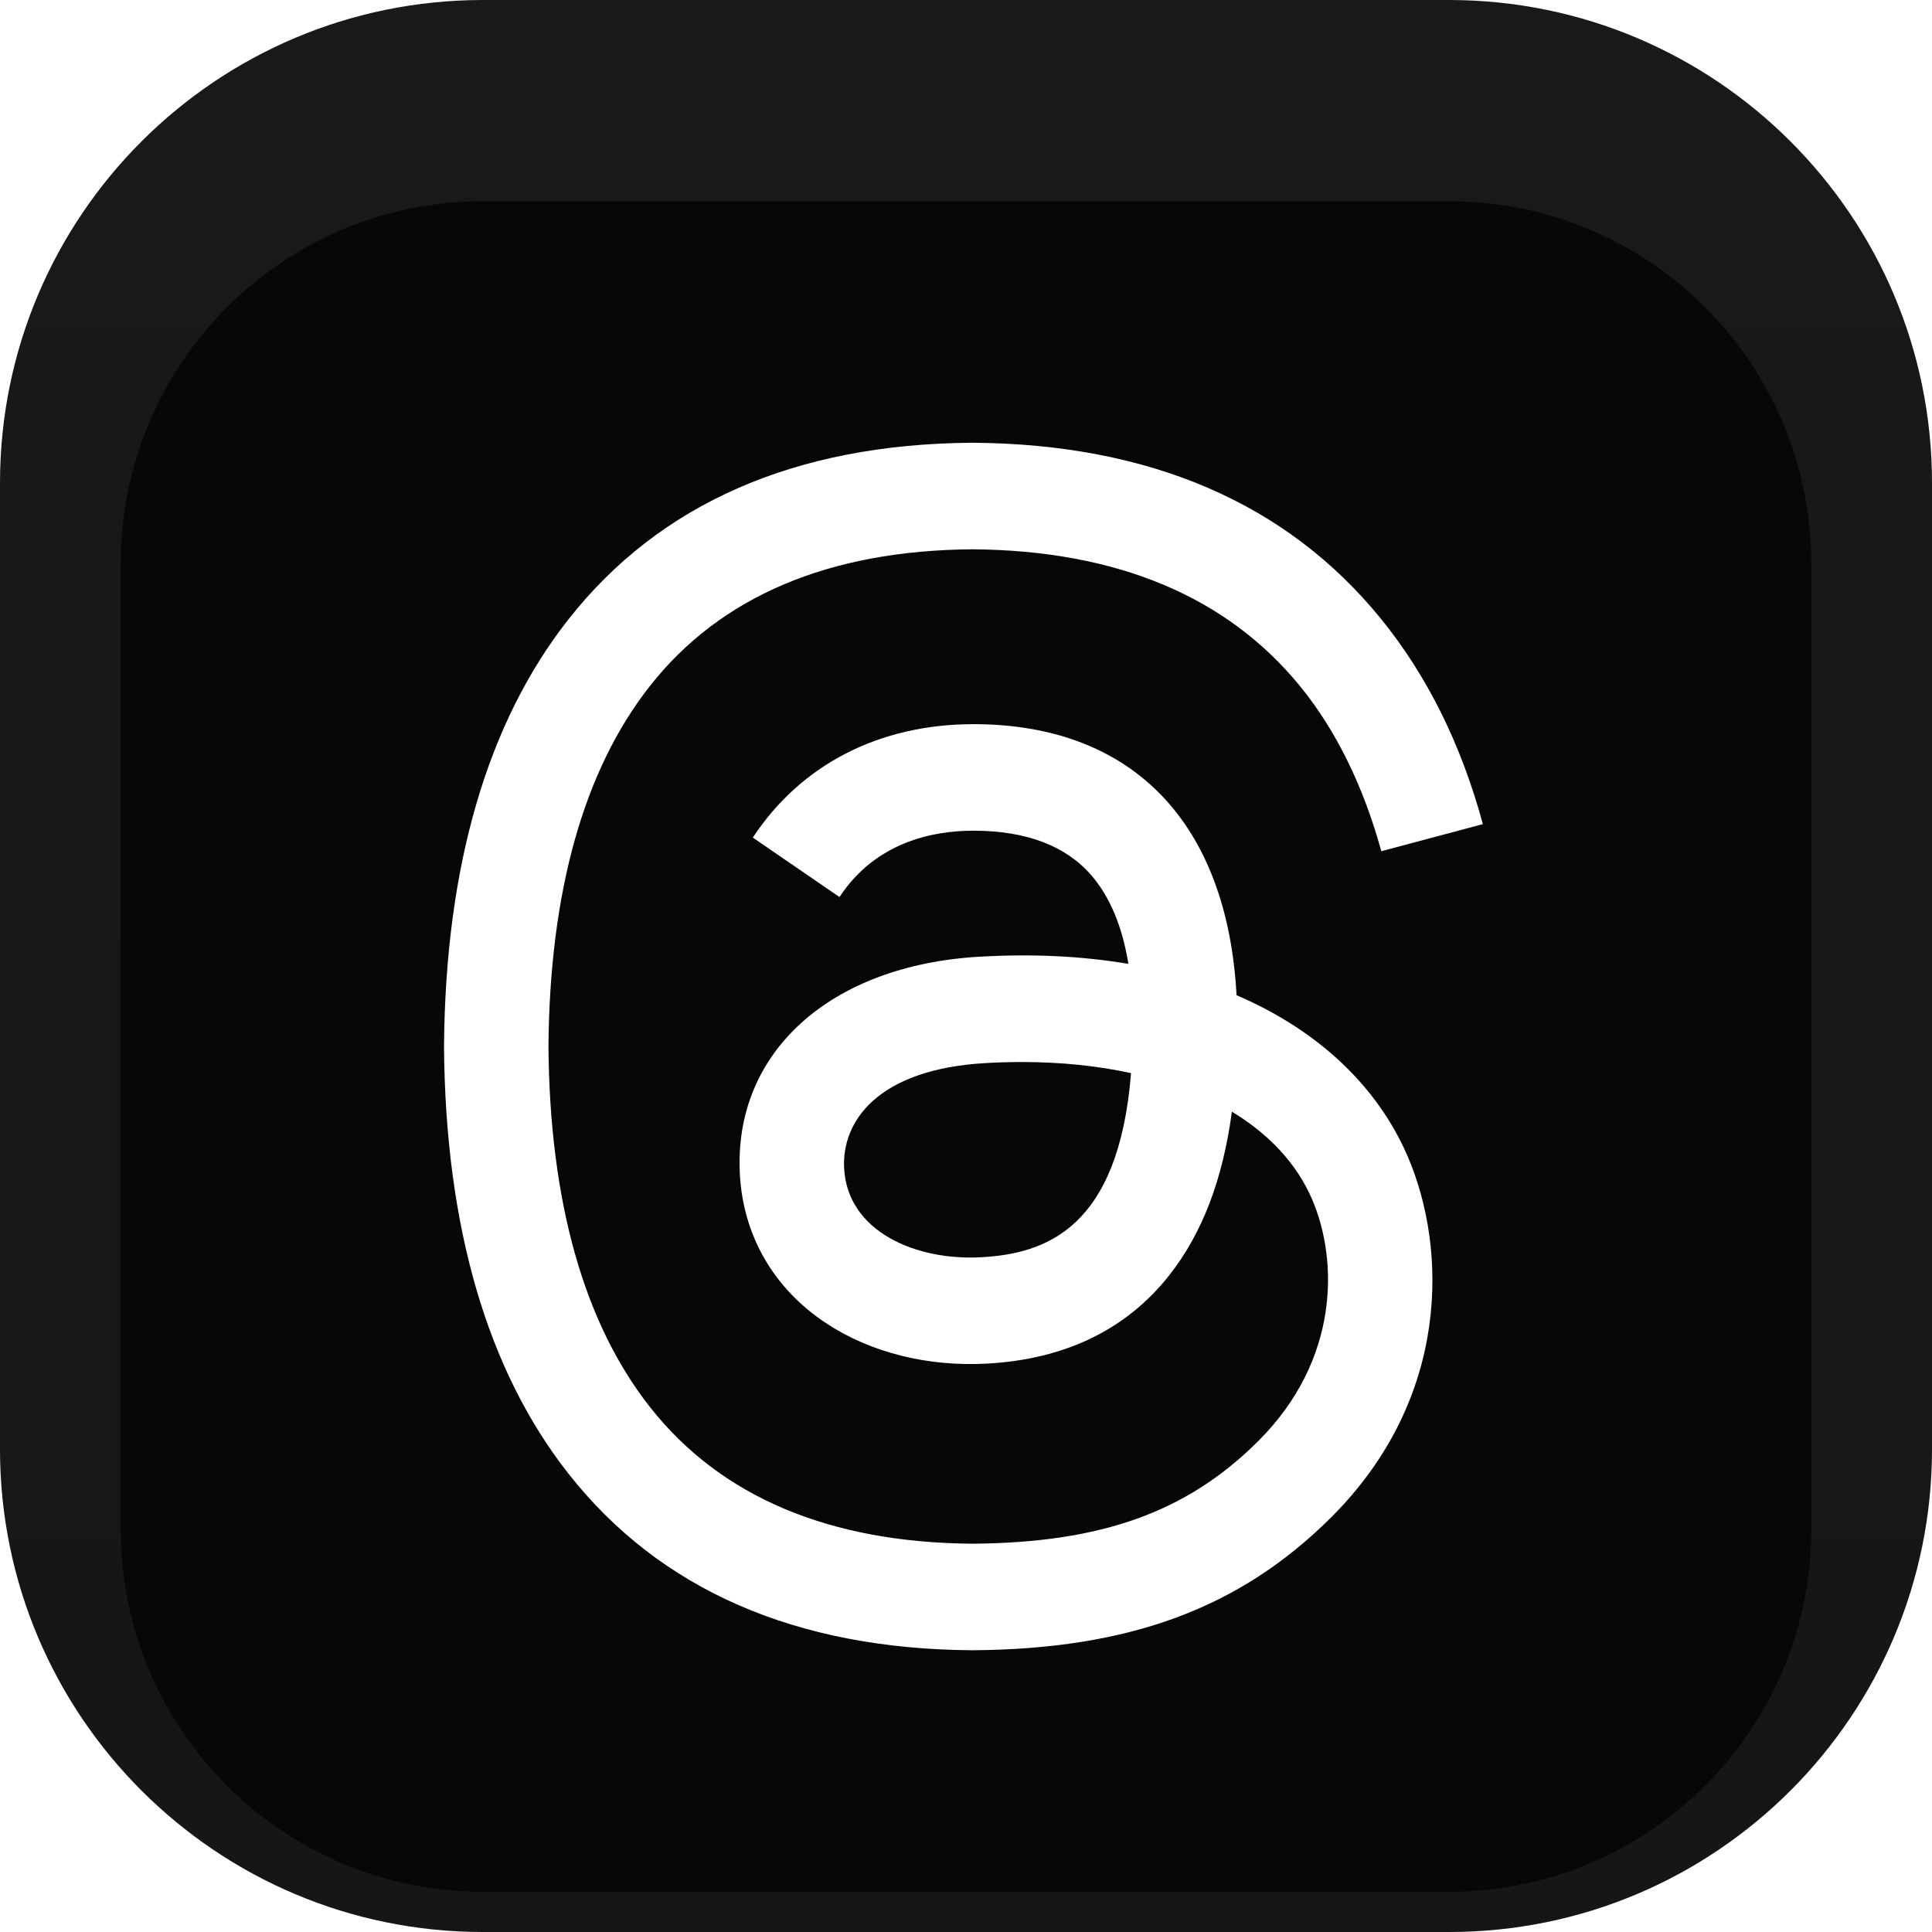 <svg width="96" height="96" viewBox="0 0 96 96" fill="none" xmlns="http://www.w3.org/2000/svg">
<g clip-path="url(#clip0_31_3431)">
<path d="M72 0H24C10.745 0 0 10.745 0 24V72C0 85.255 10.745 96 24 96H72C85.255 96 96 85.255 96 72V24C96 10.745 85.255 0 72 0Z" fill="url(#paint0_linear_31_3431)"/>
<path d="M72 0H24C10.745 0 0 10.745 0 24V72C0 85.255 10.745 96 24 96H72C85.255 96 96 85.255 96 72V24C96 10.745 85.255 0 72 0Z" fill="black" fill-opacity="0.9"/>
<g filter="url(#filter0_i_31_3431)">
<path d="M72 6H24C14.059 6 6 14.059 6 24V72C6 81.941 14.059 90 24 90H72C81.941 90 90 81.941 90 72V24C90 14.059 81.941 6 72 6Z" fill="black" fill-opacity="0.7"/>
<path d="M62.23 45.809C61.972 45.685 61.709 45.566 61.444 45.452C60.98 36.918 56.318 32.033 48.488 31.983C48.453 31.983 48.417 31.983 48.382 31.983C43.699 31.983 39.804 33.981 37.407 37.619L41.713 40.573C43.504 37.856 46.314 37.276 48.384 37.276C48.408 37.276 48.432 37.276 48.456 37.277C51.033 37.293 52.979 38.043 54.238 39.504C55.154 40.569 55.767 42.039 56.07 43.895C53.785 43.506 51.313 43.387 48.67 43.538C41.227 43.967 36.441 48.309 36.763 54.341C36.925 57.401 38.45 60.034 41.055 61.753C43.257 63.207 46.093 63.918 49.041 63.757C52.934 63.544 55.989 62.058 58.119 59.343C59.737 57.28 60.761 54.607 61.212 51.239C63.068 52.359 64.443 53.833 65.202 55.604C66.493 58.615 66.569 63.562 62.532 67.596C58.994 71.13 54.743 72.659 48.317 72.706C41.189 72.653 35.798 70.367 32.293 65.912C29.011 61.739 27.315 55.713 27.252 48C27.315 40.287 29.011 34.261 32.293 30.088C35.798 25.633 41.189 23.347 48.317 23.294C55.496 23.347 60.981 25.644 64.62 30.121C66.404 32.317 67.75 35.078 68.637 38.297L73.683 36.951C72.608 32.988 70.916 29.574 68.614 26.742C63.949 21.002 57.126 18.061 48.334 18H48.299C39.526 18.061 32.779 21.013 28.246 26.775C24.213 31.902 22.133 39.036 22.063 47.979L22.062 48L22.063 48.021C22.133 56.964 24.213 64.098 28.246 69.225C32.779 74.987 39.526 77.939 48.299 78H48.334C56.134 77.946 61.633 75.904 66.162 71.379C72.088 65.458 71.909 58.037 69.956 53.481C68.555 50.215 65.883 47.561 62.23 45.809ZM48.763 58.471C45.5 58.655 42.111 57.19 41.944 54.054C41.82 51.728 43.599 49.133 48.963 48.824C49.577 48.789 50.18 48.771 50.772 48.771C52.721 48.771 54.544 48.961 56.201 49.323C55.583 57.042 51.957 58.296 48.763 58.471Z" fill="white"/>
</g>
</g>
<defs>
<filter id="filter0_i_31_3431" x="6" y="6" width="84" height="88" filterUnits="userSpaceOnUse" color-interpolation-filters="sRGB">
<feFlood flood-opacity="0" result="BackgroundImageFix"/>
<feBlend mode="normal" in="SourceGraphic" in2="BackgroundImageFix" result="shape"/>
<feColorMatrix in="SourceAlpha" type="matrix" values="0 0 0 0 0 0 0 0 0 0 0 0 0 0 0 0 0 0 127 0" result="hardAlpha"/>
<feOffset dy="4"/>
<feGaussianBlur stdDeviation="2"/>
<feComposite in2="hardAlpha" operator="arithmetic" k2="-1" k3="1"/>
<feColorMatrix type="matrix" values="0 0 0 0 0 0 0 0 0 0 0 0 0 0 0 0 0 0 0.25 0"/>
<feBlend mode="normal" in2="shape" result="effect1_innerShadow_31_3431"/>
</filter>
<linearGradient id="paint0_linear_31_3431" x1="48" y1="0" x2="48" y2="96" gradientUnits="userSpaceOnUse">
<stop stop-color="white"/>
<stop offset="1" stop-color="#DFDFDF"/>
</linearGradient>
<clipPath id="clip0_31_3431">
<rect width="96" height="96" fill="white"/>
</clipPath>
</defs>
</svg>
